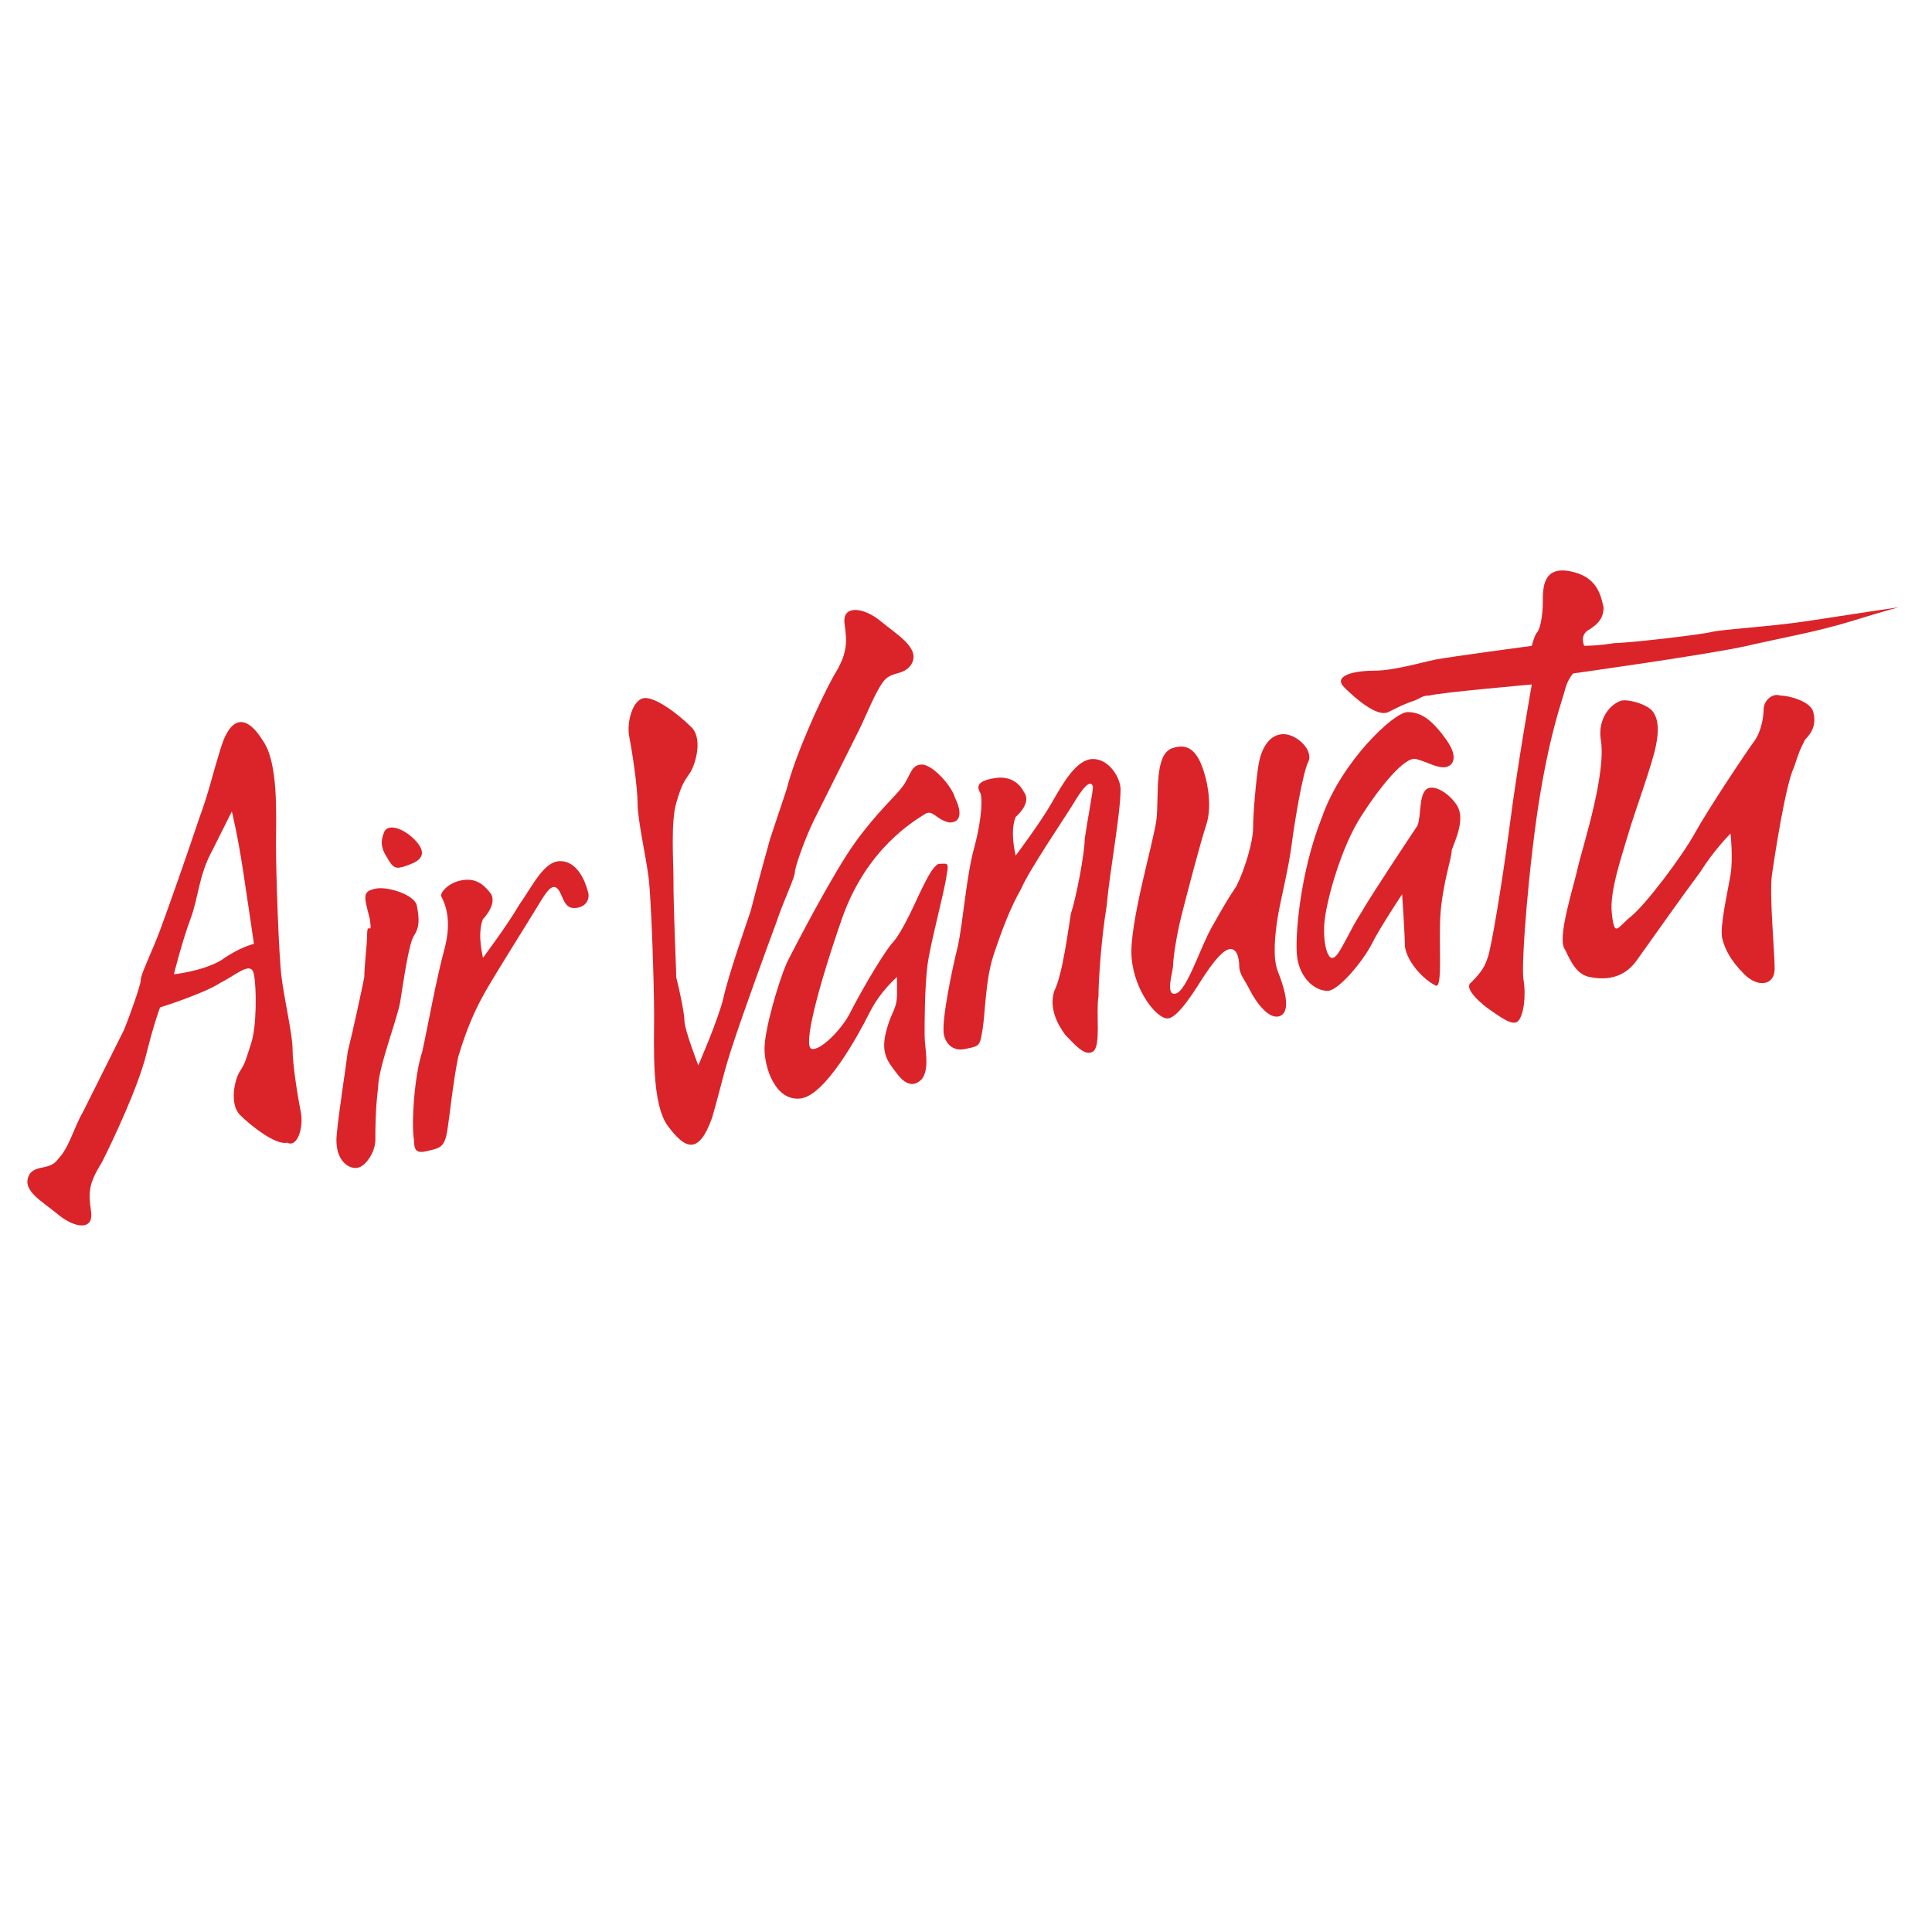 <svg xmlns="http://www.w3.org/2000/svg" id="Layer_1" width="70" height="70" x="0" y="0" enable-background="new 0 0 70 70" version="1.1" viewBox="0 0 70 70" xml:space="preserve"><rect width="70" height="70" fill="none"/><path fill="#DA2429" d="M27.9,30.4c0,0,0.2-0.6,0.6-1.8c0.3-1.2,1.2-3.2,1.7-4.1c0.5-0.8,0.5-1.2,0.4-1.9c-0.1-0.7,0.7-0.6,1.3-0.1 s1.5,1,1.1,1.6c-0.3,0.4-0.7,0.2-1,0.6c-0.3,0.4-0.6,1.2-0.9,1.8c-0.3,0.6-1.3,2.6-1.6,3.2c-0.3,0.6-0.7,1.7-0.7,1.9 c0,0.2-0.4,1-0.7,1.9c-0.3,0.8-1.1,3-1.5,4.2s-0.4,1.399-0.8,2.8c-0.5,1.4-1,1.1-1.6,0.3c-0.6-0.8-0.5-2.899-0.5-4 c0-1.1-0.1-4.2-0.2-5c-0.1-0.8-0.4-2.1-0.4-2.7s-0.2-1.9-0.3-2.4c-0.1-0.5,0.1-1.3,0.5-1.4c0.4-0.1,1.3,0.6,1.7,1 c0.5,0.4,0.2,1.4,0,1.7s-0.3,0.4-0.5,1.1c-0.2,0.7-0.1,2.1-0.1,2.7c0,1.3,0.1,3.2,0.1,3.6c0.1,0.4,0.3,1.3,0.3,1.6s0.5,1.6,0.5,1.6 S26,37,26.2,36.2c0.2-0.9,0.8-2.6,1-3.2C27.4,32.2,27.9,30.4,27.9,30.4z"/><path fill="#DA2429" d="M10.9,40.3c-0.1-0.5-0.3-1.7-0.3-2.3c0-0.5-0.3-1.8-0.4-2.6c-0.1-0.8-0.2-3.7-0.2-4.8s0.1-3-0.5-3.8 C9,26,8.4,25.8,8,27.1c-0.4,1.3-0.4,1.5-0.8,2.6c-0.4,1.2-1.1,3.2-1.4,4c-0.3,0.8-0.7,1.6-0.7,1.8s-0.4,1.3-0.6,1.8l-1.5,3 c-0.3,0.5-0.5,1.3-0.9,1.7c-0.3,0.4-0.7,0.2-1,0.5c-0.4,0.6,0.4,1,1,1.5s1.3,0.6,1.2-0.1c-0.1-0.7-0.1-1,0.4-1.801 C4.1,41.3,5,39.4,5.3,38.2c0.3-1.2,0.5-1.7,0.5-1.7S7.4,36,8,35.6c0.6-0.3,1.1-0.8,1.2-0.3c0.1,0.5,0.1,1.9-0.1,2.5 c-0.2,0.601-0.2,0.7-0.4,1c-0.2,0.3-0.4,1.2,0,1.601c0.4,0.399,1.3,1.1,1.7,1C10.8,41.6,11,40.8,10.9,40.3z M8,34.8 c-0.7,0.4-1.7,0.5-1.7,0.5s0.3-1.2,0.6-2c0.3-0.8,0.3-1.6,0.8-2.5c0.5-1,0.7-1.4,0.7-1.4s0.2,0.8,0.4,2.1c0.2,1.3,0.4,2.7,0.4,2.7 S8.7,34.3,8,34.8z"/><path fill="#DA2429" d="M13.3,33.9c0-0.6,0.2,0.1,0.1-0.6c-0.2-0.8-0.3-1,0.2-1.1c0.4-0.1,1.4,0.2,1.5,0.6c0.1,0.5,0.1,0.8-0.1,1.1 c-0.2,0.3-0.4,1.8-0.5,2.4c-0.1,0.601-0.8,2.4-0.8,3.101c-0.1,0.8-0.1,1.5-0.1,1.899c0,0.4-0.3,0.9-0.6,1 c-0.3,0.101-0.9-0.2-0.8-1.2c0.1-1,0.3-2.199,0.4-3c0.2-0.8,0.5-2.199,0.6-2.7C13.2,35,13.3,34.2,13.3,33.9z"/><path fill="#DA2429" d="M14.1,31.2c0.2,0.3,0.3,0.3,0.8,0.1c0.5-0.2,0.5-0.5,0.1-0.9s-1-0.6-1.1-0.2C13.7,30.7,14,31,14.1,31.2z"/><path fill="#DA2429" d="M15,41.3c0,0.4,0.1,0.5,0.5,0.4c0.4-0.101,0.6-0.101,0.7-0.7c0.1-0.6,0.2-1.7,0.4-2.7c0.3-1,0.6-1.7,1-2.399 c0.4-0.7,1.6-2.601,1.9-3.101s0.5-0.8,0.7-0.6c0.2,0.2,0.2,0.7,0.6,0.7c0.4,0,0.6-0.3,0.5-0.6c-0.1-0.4-0.4-1.1-1-1.1 c-0.6,0-1,0.9-1.5,1.6c-0.4,0.7-1.3,1.9-1.3,1.9s-0.1-0.4-0.1-0.8s0.1-0.6,0.1-0.6s0.5-0.5,0.3-0.9c-0.3-0.4-0.6-0.6-1.1-0.5 s-0.8,0.5-0.7,0.6c0.1,0.2,0.4,0.8,0.1,1.9c-0.3,1.1-0.6,2.8-0.8,3.7C15,39,14.9,40.8,15,41.3z"/><path fill="#DA2429" d="M39.6,28.5c-0.1-0.3-0.399,0.1-0.699,0.6C38.6,29.6,37.3,31.5,37,32.2c-0.4,0.7-0.7,1.5-1,2.4 s-0.3,2.1-0.4,2.7C35.5,37.9,35.5,37.9,35,38c-0.4,0.1-0.7-0.1-0.8-0.5c-0.1-0.5,0.3-2.4,0.5-3.2c0.2-0.9,0.3-2.5,0.6-3.6 c0.3-1.1,0.3-1.9,0.2-2c-0.1-0.2-0.1-0.4,0.5-0.5c0.5-0.1,0.9,0.1,1.1,0.5c0.301,0.4-0.3,0.9-0.3,0.9s-0.1,0.2-0.1,0.6 c0,0.4,0.1,0.8,0.1,0.8s0.9-1.2,1.3-1.9c0.4-0.7,0.9-1.6,1.5-1.6c0.601,0,1,0.7,1,1.1c0,0.9-0.399,3-0.5,4.2 c-0.199,1.2-0.3,2.7-0.3,3.3c-0.1,0.601,0.101,1.801-0.2,2c-0.3,0.2-0.699-0.3-1-0.6c-0.3-0.4-0.6-1-0.399-1.6 c0.3-0.601,0.5-2.2,0.6-2.8c0.2-0.6,0.5-2.2,0.5-2.7C39.4,29.7,39.6,28.7,39.6,28.5z"/><path fill="#DA2429" d="M34.3,31.7c-0.1,0.7-0.6,2.5-0.7,3.3c-0.1,0.9-0.1,2-0.1,2.5s0.2,1.2-0.1,1.6c-0.3,0.301-0.6,0.2-0.9-0.199 c-0.3-0.4-0.6-0.7-0.4-1.5c0.2-0.801,0.4-0.801,0.4-1.4c0-0.6,0-0.6,0-0.6s-0.6,0.5-1,1.3s-1.6,3-2.5,3.1 c-0.9,0.101-1.3-1.1-1.3-1.8s0.5-2.4,0.8-3.1c0.3-0.6,1.7-3.3,2.5-4.4s1.4-1.6,1.7-2c0.3-0.4,0.3-0.8,0.7-0.8s1.1,0.8,1.2,1.2 c0.2,0.4,0.3,0.9-0.2,0.9c-0.5-0.1-0.6-0.5-0.9-0.3s-2.1,1.2-3,3.8C29.6,35.9,29.1,37.9,29.4,38c0.3,0.1,1.1-0.7,1.4-1.3 c0.3-0.601,1.1-2,1.5-2.5c0.4-0.4,0.9-1.6,1.1-2c0.2-0.4,0.4-0.8,0.6-0.9C34.3,31.3,34.4,31.2,34.3,31.7z"/><path fill="#DA2429" d="M42.5,27.1c0.6-0.2,0.9,0.2,1.1,0.8c0.2,0.6,0.301,1.4,0.101,2s-0.7,2.5-0.9,3.3c-0.2,0.8-0.3,1.6-0.3,1.8 s-0.3,1.1,0.1,1c0.4-0.1,0.9-1.7,1.301-2.4c0.399-0.7,0.5-0.9,0.899-1.5c0.3-0.6,0.601-1.6,0.601-2.1s0.1-1.7,0.199-2.3 c0.101-0.6,0.4-1.1,0.9-1.1s1.1,0.6,0.9,1c-0.2,0.4-0.5,2.2-0.601,3c-0.1,0.8-0.399,2-0.5,2.6c-0.1,0.6-0.2,1.5,0,2 s0.5,1.399,0.101,1.6C46,37,45.5,36.3,45.3,35.9C45.1,35.5,44.9,35.3,44.9,35s-0.101-0.7-0.4-0.6s-0.7,0.7-0.9,1 c-0.199,0.3-0.899,1.5-1.3,1.5c-0.399,0-1.2-1-1.3-2.2s0.8-4.2,0.9-5C42,28.8,41.8,27.3,42.5,27.1z"/><path fill="#DA2429" d="M52,35.7c0.3,0.2,0.1-1.6,0.2-2.7c0.1-1.1,0.399-1.9,0.399-2.2c0.101-0.3,0.5-1.1,0.2-1.6s-1-0.9-1.2-0.5 C51.4,29,51.5,29.8,51.3,30c-0.2,0.3-1.6,2.4-2,3.1c-0.399,0.6-0.8,1.6-1,1.6c-0.2,0.1-0.399-0.6-0.3-1.4c0.1-0.8,0.6-2.6,1.3-3.7 s1.601-2.2,2-2.1c0.4,0.1,0.7,0.3,1,0.3s0.601-0.3,0.101-1c-0.5-0.7-0.9-1-1.4-1s-2.4,1.8-3.1,3.8c-0.801,2-1,4.4-0.9,5.1 c0.1,0.7,0.6,1.2,1.1,1.2c0.4,0,1.301-1.101,1.601-1.7c0.3-0.6,1.1-1.8,1.1-1.8s0.101,1.5,0.101,1.9C51,34.9,51.6,35.5,52,35.7z"/><path fill="#DA2429" d="M53.3,35.6c-0.3,0.2,0.4,0.801,0.7,1c0.3,0.2,0.8,0.601,1,0.4s0.3-0.9,0.2-1.5c-0.101-0.5,0.2-4.3,0.6-6.7 c0.4-2.4,0.8-3.4,0.9-3.8c0.1-0.4,0.3-0.6,0.3-0.6s5-0.7,6.3-1c1.3-0.3,2.5-0.5,3.8-0.9c1.301-0.4,1.7-0.5,1.7-0.5s-2,0.3-3.3,0.5 s-3.1,0.3-3.5,0.4s-3,0.4-3.5,0.4c-0.6,0.1-1.1,0.1-1.1,0.1S57.2,23,57.6,22.8c0.301-0.2,0.5-0.4,0.5-0.8 C58,21.6,57.9,20.9,56.9,20.7c-1-0.2-1,0.6-1,1.1s-0.101,1-0.2,1.1c-0.101,0.1-0.2,0.5-0.2,0.5s-3,0.4-3.5,0.5s-1.5,0.4-2.2,0.4 c-0.8,0-1.5,0.2-1.1,0.6c0.399,0.4,1.2,1.1,1.6,0.9c0.4-0.2,0.601-0.3,0.9-0.4s0.3-0.2,0.6-0.2c0.3-0.1,3.7-0.4,3.7-0.4 s-0.5,2.8-0.8,5.1c-0.3,2.3-0.7,4.6-0.8,4.8C53.8,35,53.7,35.2,53.3,35.6z"/><path fill="#DA2429" d="M58,26.8c0.2,1.2-0.6,3.7-0.8,4.5c-0.2,0.9-0.8,2.7-0.5,3.1c0.2,0.4,0.399,0.9,0.899,1s1.2,0.1,1.7-0.6 c0.5-0.7,1.7-2.4,2.3-3.2c0.5-0.8,1.101-1.4,1.101-1.4s0.1,0.9,0,1.5c-0.101,0.6-0.4,1.9-0.3,2.3c0.1,0.4,0.3,0.8,0.8,1.3 s1.1,0.4,1.1-0.2s-0.2-2.7-0.1-3.4c0.1-0.7,0.5-3.3,0.8-3.9c0.2-0.6,0.2-0.6,0.4-1c0.3-0.3,0.399-0.6,0.3-1 c-0.101-0.4-0.9-0.6-1.2-0.6c-0.3-0.1-0.6,0.2-0.6,0.5c0,0.3-0.101,0.8-0.301,1.1c-0.3,0.4-1.699,2.5-2.199,3.4 c-0.5,0.9-1.801,2.6-2.301,3c-0.5,0.4-0.6,0.8-0.699-0.1C58.3,32.3,58.8,30.9,59,30.2c0.2-0.7,0.9-2.6,1-3.2 c0.1-0.5,0.1-0.9-0.1-1.2c-0.2-0.3-1-0.5-1.2-0.4C58.2,25.6,57.9,26.2,58,26.8z"/></svg>